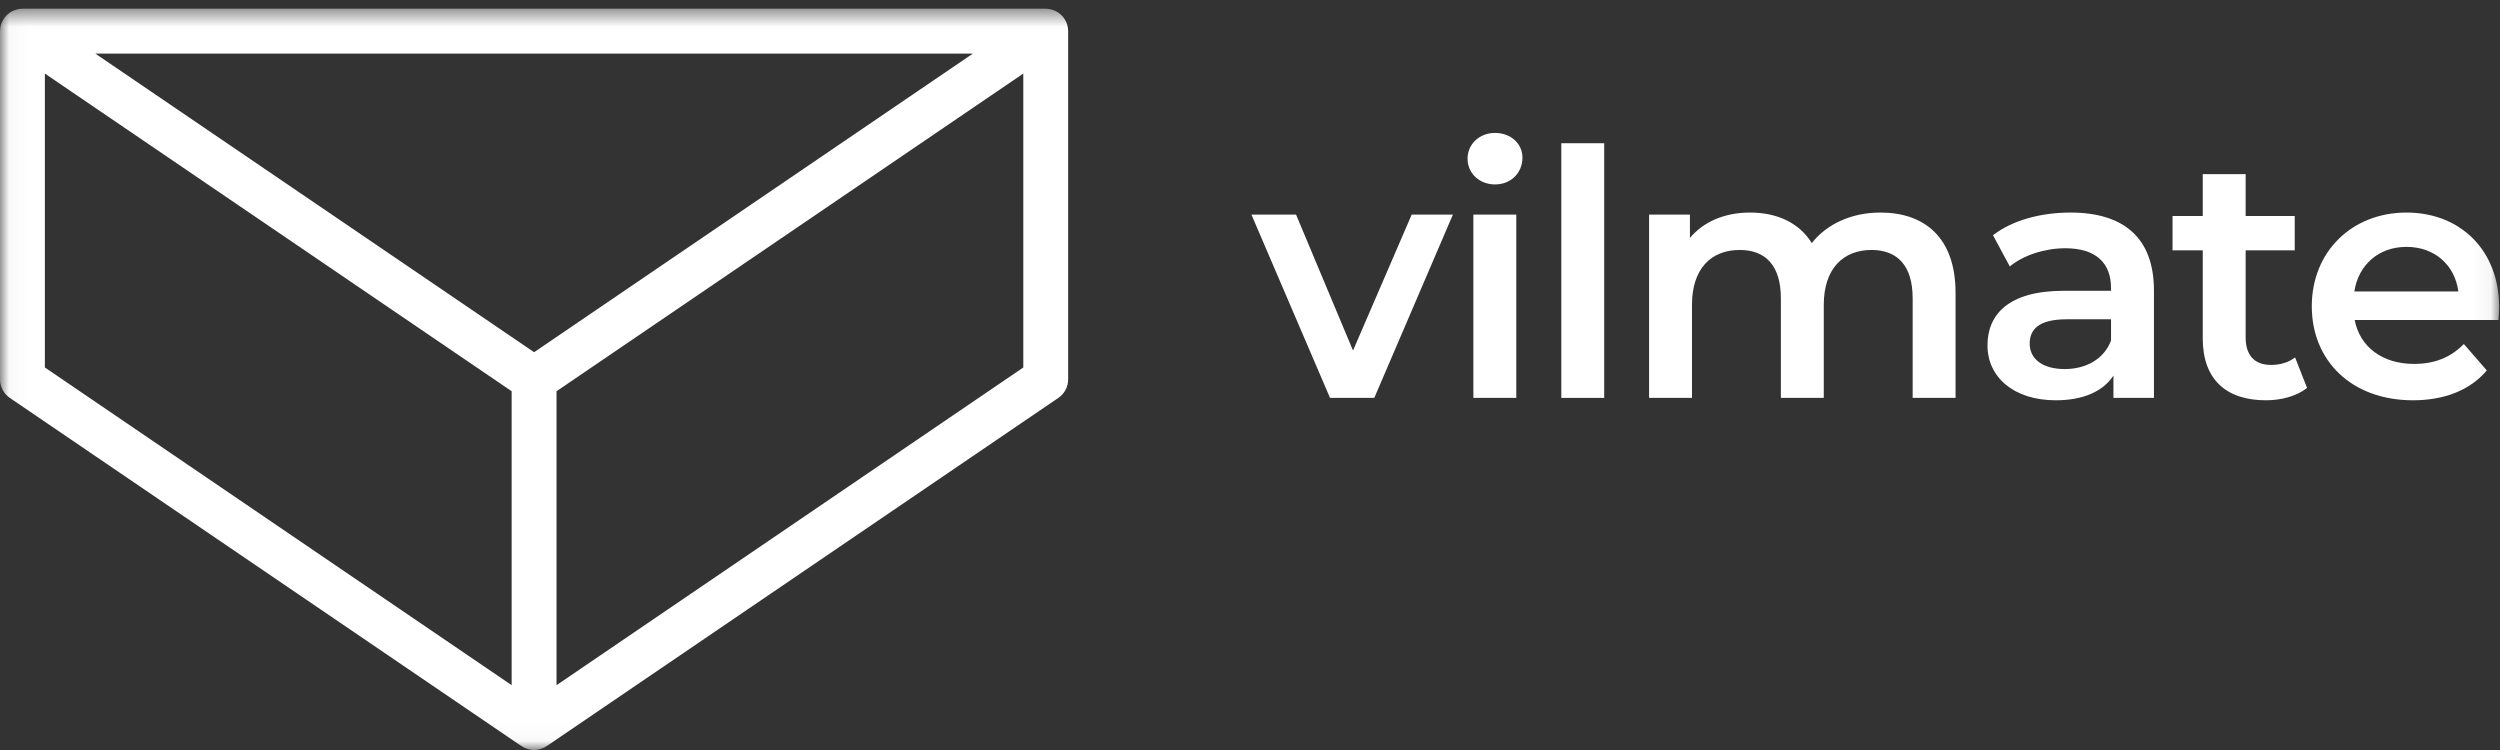 <?xml version="1.0" encoding="UTF-8"?>
<svg width="140px" height="42px" viewBox="0 0 140 42" version="1.1" xmlns="http://www.w3.org/2000/svg" xmlns:xlink="http://www.w3.org/1999/xlink">
    <rect x="0" y="0" width="140" height="42" fill="#333333" stroke="none"/>
    <!-- Generator: sketchtool 56 (101010) - https://sketch.com -->
    <title>961523F1-CAFD-4BB4-8E5F-706DFFF2DF90@1x</title>
    <desc>Created with sketchtool.</desc>
    <defs>
        <polygon id="path-1" points="0.03 0.487 139.953 0.487 139.953 41.97 0.03 41.97"></polygon>
    </defs>
    <g id="Page-1" stroke="none" stroke-width="1" fill="none" fill-rule="evenodd">
        <g id="Vilmate-Updated-Footer" transform="translate(-391, -4913)">
            <g id="Group-61" transform="translate(0, 4860)">
                <g id="Vilmate-logo" transform="translate(391, 53)">
                    <polyline id="Fill-1" fill="#FFFFFF" points="81.362 12.018 76.96 22.282 74.481 22.282 70.08 12.018 72.579 12.018 75.769 19.63 79.055 12.018 81.362 12.018"></polyline>
                    <path d="M82.509,22.281 L84.912,22.281 L84.912,12.018 L82.509,12.018 L82.509,22.281 Z M82.183,8.886 C82.183,8.079 82.836,7.444 83.72,7.444 C84.604,7.444 85.257,8.04 85.257,8.829 C85.257,9.674 84.624,10.328 83.72,10.328 C82.836,10.328 82.183,9.694 82.183,8.886 L82.183,8.886 Z" id="Fill-2" fill="#FFFFFF"></path>
                    <polygon id="Fill-3" fill="#FFFFFF" points="87.433 22.282 89.835 22.282 89.835 8.021 87.433 8.021"></polygon>
                    <path d="M109.511,16.401 L109.511,22.282 L107.109,22.282 L107.109,16.708 C107.109,14.882 106.263,13.998 104.802,13.998 C103.227,13.998 102.131,15.036 102.131,17.073 L102.131,22.282 L99.729,22.282 L99.729,16.708 C99.729,14.882 98.883,13.998 97.422,13.998 C95.828,13.998 94.751,15.036 94.751,17.073 L94.751,22.282 L92.349,22.282 L92.349,12.018 L94.636,12.018 L94.636,13.325 C95.404,12.403 96.597,11.903 97.999,11.903 C99.499,11.903 100.748,12.46 101.459,13.614 C102.285,12.557 103.669,11.903 105.302,11.903 C107.781,11.903 109.511,13.306 109.511,16.401" id="Fill-4" fill="#FFFFFF"></path>
                    <path d="M118.218,19.072 L118.218,17.88 L115.739,17.88 C114.106,17.88 113.663,18.495 113.663,19.245 C113.663,20.11 114.394,20.667 115.624,20.667 C116.796,20.667 117.815,20.129 118.218,19.072 Z M120.621,16.266 L120.621,22.282 L118.353,22.282 L118.353,21.032 C117.776,21.916 116.662,22.416 115.124,22.416 C112.779,22.416 111.299,21.128 111.299,19.341 C111.299,17.631 112.453,16.285 115.566,16.285 L118.218,16.285 L118.218,16.131 C118.218,14.729 117.373,13.902 115.662,13.902 C114.509,13.902 113.317,14.287 112.549,14.921 L111.607,13.172 C112.703,12.326 114.297,11.903 115.951,11.903 C118.91,11.903 120.621,13.306 120.621,16.266 L120.621,16.266 Z" id="Fill-5" fill="#FFFFFF"></path>
                    <path d="M129.196,21.724 C128.62,22.185 127.754,22.416 126.89,22.416 C124.641,22.416 123.354,21.224 123.354,18.956 L123.354,14.018 L121.662,14.018 L121.662,12.095 L123.354,12.095 L123.354,9.751 L125.756,9.751 L125.756,12.095 L128.504,12.095 L128.504,14.018 L125.756,14.018 L125.756,18.899 C125.756,19.898 126.255,20.436 127.178,20.436 C127.678,20.436 128.159,20.302 128.524,20.014 L129.196,21.724" id="Fill-6" fill="#FFFFFF"></path>
                    <g id="Group-10">
                        <mask id="mask-2" fill="white">
                            <use xlink:href="#path-1"></use>
                        </mask>
                        <g id="Clip-8"></g>
                        <path d="M131.843,16.323 L137.667,16.323 C137.474,14.844 136.34,13.825 134.764,13.825 C133.208,13.825 132.073,14.825 131.843,16.323 Z M139.915,17.919 L131.862,17.919 C132.15,19.418 133.399,20.379 135.187,20.379 C136.34,20.379 137.244,20.014 137.974,19.264 L139.262,20.744 C138.339,21.84 136.898,22.416 135.129,22.416 C131.69,22.416 129.46,20.206 129.46,17.15 C129.46,14.094 131.708,11.903 134.764,11.903 C137.762,11.903 139.953,13.998 139.953,17.207 C139.953,17.4 139.934,17.688 139.915,17.919 L139.915,17.919 Z" id="Fill-7" fill="#FFFFFF" mask="url(#mask-2)"></path>
                        <path d="M31.165,38.37 L31.165,21.909 L57.305,4.119 L57.305,20.579 L31.165,38.37 Z M2.513,4.119 L28.652,21.909 L28.652,38.37 L2.513,20.579 L2.513,4.119 Z M54.483,3 L29.909,19.724 L5.335,3 L54.483,3 Z M59.814,1.721 C59.812,1.624 59.799,1.528 59.775,1.431 C59.771,1.419 59.77,1.406 59.766,1.393 C59.764,1.387 59.764,1.381 59.762,1.374 C59.734,1.284 59.694,1.202 59.649,1.123 C59.639,1.105 59.63,1.089 59.619,1.073 C59.566,0.99 59.505,0.912 59.435,0.844 C59.425,0.835 59.414,0.827 59.404,0.817 C59.328,0.748 59.246,0.688 59.157,0.639 C59.154,0.637 59.151,0.635 59.148,0.633 C59.148,0.632 59.147,0.632 59.146,0.632 C59.056,0.585 58.958,0.551 58.857,0.527 C58.84,0.522 58.823,0.517 58.806,0.514 C58.726,0.498 58.645,0.487 58.561,0.487 L1.256,0.487 C1.173,0.487 1.091,0.498 1.012,0.514 C0.994,0.517 0.978,0.522 0.961,0.527 C0.86,0.551 0.762,0.585 0.671,0.632 C0.67,0.632 0.67,0.632 0.669,0.633 C0.666,0.635 0.664,0.637 0.661,0.639 C0.571,0.688 0.489,0.748 0.413,0.817 C0.403,0.827 0.392,0.835 0.382,0.844 C0.312,0.912 0.251,0.99 0.198,1.073 C0.188,1.089 0.178,1.105 0.169,1.123 C0.123,1.202 0.084,1.284 0.056,1.374 C0.053,1.381 0.053,1.387 0.051,1.393 C0.048,1.406 0.046,1.419 0.043,1.431 C0.018,1.528 0.005,1.624 0.004,1.721 C0.003,1.728 3.55271368e-15,1.736 3.55271368e-15,1.744 L3.55271368e-15,21.244 C3.55271368e-15,21.66 0.205,22.049 0.549,22.282 L29.202,41.782 C29.22,41.794 29.241,41.799 29.26,41.81 C29.282,41.824 29.299,41.843 29.321,41.854 C29.369,41.88 29.421,41.892 29.471,41.911 C29.505,41.924 29.537,41.94 29.573,41.95 C29.683,41.98 29.796,42 29.909,42 L29.909,42 C30.022,42 30.134,41.98 30.245,41.95 C30.28,41.94 30.312,41.924 30.347,41.911 C30.397,41.892 30.448,41.88 30.496,41.854 C30.518,41.843 30.535,41.824 30.557,41.81 C30.576,41.799 30.598,41.794 30.616,41.782 L59.268,22.282 C59.611,22.049 59.817,21.66 59.817,21.244 L59.817,1.744 C59.817,1.736 59.815,1.728 59.814,1.721 L59.814,1.721 Z" id="Fill-9" fill="#FFFFFF" mask="url(#mask-2)"></path>
                    </g>
                </g>
            </g>
        </g>
    </g>
</svg>